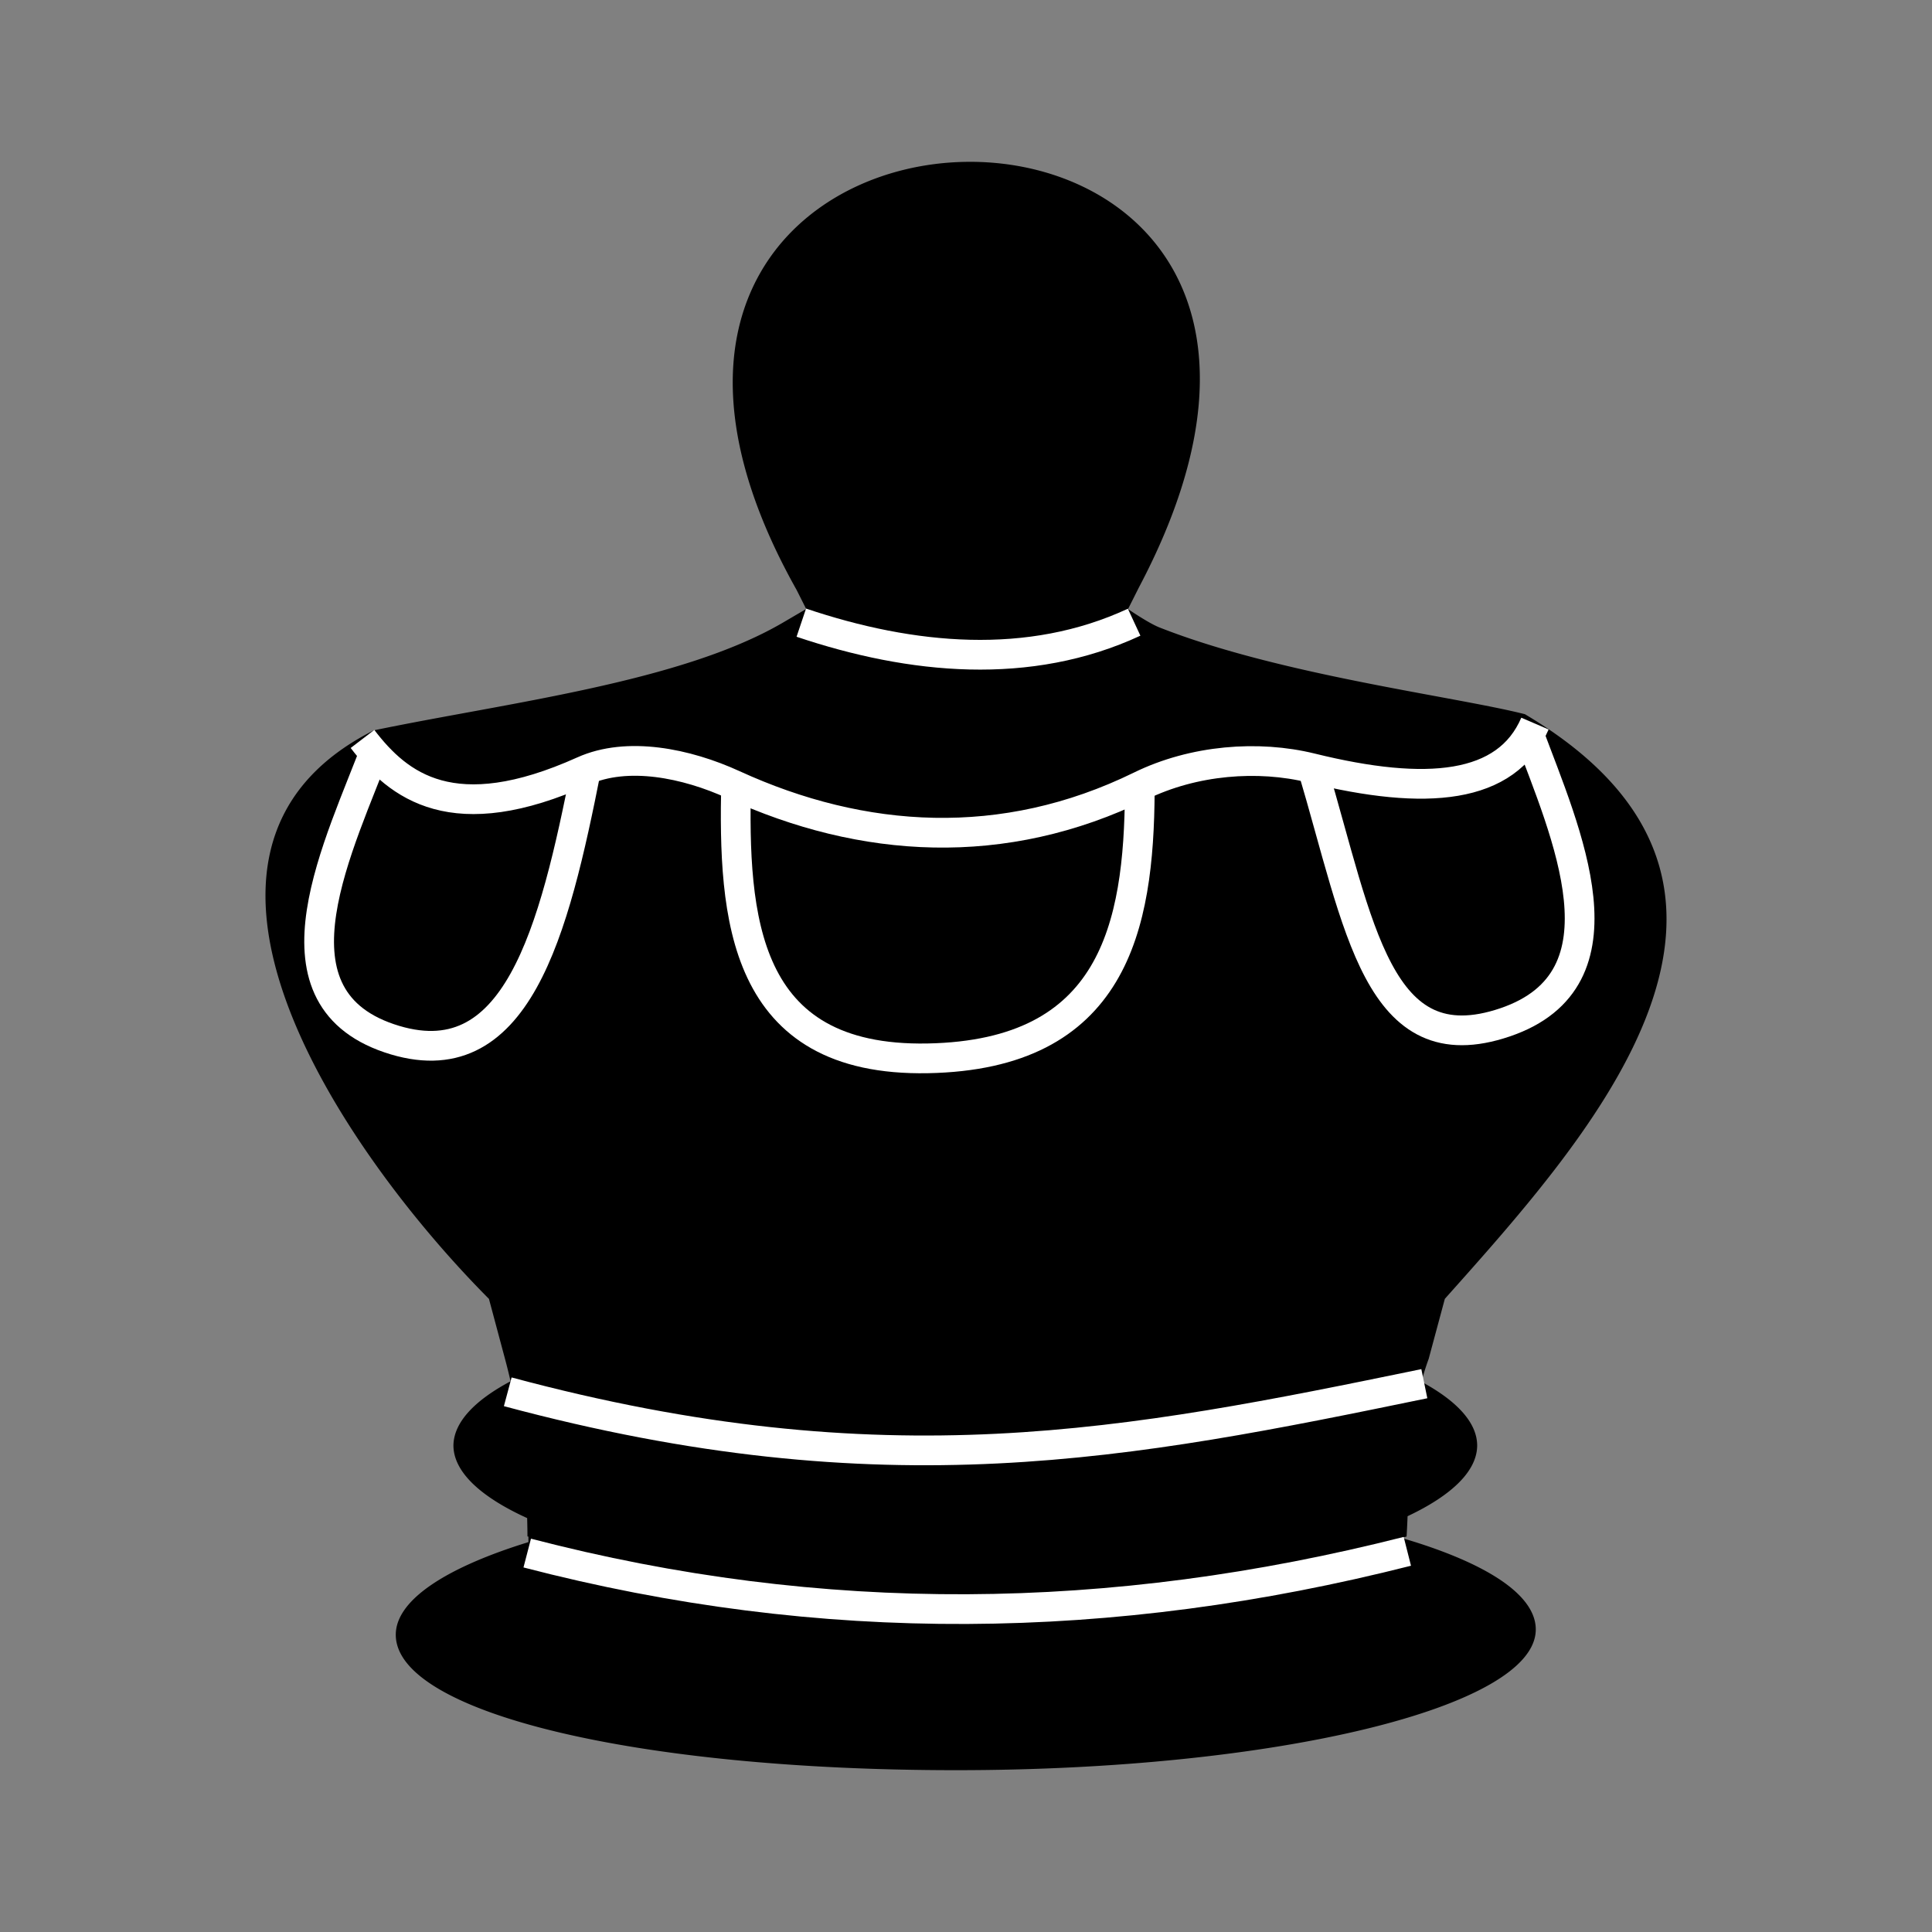 <?xml version="1.0" encoding="UTF-8" standalone="no"?>
<!-- Created with Inkscape (http://www.inkscape.org/) -->

<svg
   xmlns:dc="http://purl.org/dc/elements/1.1/"
   xmlns:cc="http://creativecommons.org/ns#"
   xmlns:rdf="http://www.w3.org/1999/02/22-rdf-syntax-ns#"
   xmlns:svg="http://www.w3.org/2000/svg"
   xmlns="http://www.w3.org/2000/svg"
   xmlns:sodipodi="http://sodipodi.sourceforge.net/DTD/sodipodi-0.dtd"
   xmlns:inkscape="http://www.inkscape.org/namespaces/inkscape"
   width="130mm"
   height="130mm"
   viewBox="0 0 460.63 460.63"
   id="svg2"
   version="1.1"
   inkscape:version="0.91 r"
   sodipodi:docname="bq.svg"
   inkscape:export-filename="/home/user/Desktop/bqHead"
   inkscape:export-xdpi="90"
   inkscape:export-ydpi="90">
  <rect x="0" y="0" width="460.63" height="460.63" fill="#808080" stroke="none"/>
  <defs
     id="defs4" />
  <sodipodi:namedview
     id="base"
     pagecolor="#dfdfdf"
     bordercolor="#666666"
     borderopacity="1.0"
     inkscape:pageopacity="0"
     inkscape:pageshadow="2"
     inkscape:zoom="0.70710678"
     inkscape:cx="185.90812"
     inkscape:cy="166.96888"
     inkscape:document-units="mm"
     inkscape:current-layer="layer3"
     showgrid="false"
     units="mm"
     showguides="true"
     inkscape:guide-bbox="true"
     inkscape:window-width="1280"
     inkscape:window-height="748"
     inkscape:window-x="0"
     inkscape:window-y="0"
     inkscape:window-maximized="1">
    <inkscape:grid
       type="xygrid"
       id="grid4136" />
  </sodipodi:namedview>
  <g
     inkscape:groupmode="layer"
     id="layer3"
     inkscape:label="Layer 1"
     style="display:inline">
    <path
       inkscape:connector-curvature="0"
       style="opacity:1;fill:#000000;fill-opacity:1;stroke:none;stroke-width:3.543;stroke-linecap:butt;stroke-linejoin:round;stroke-miterlimit:4;stroke-dasharray:none;stroke-opacity:1"
       d="m 230.021,38.594 c -38.888,0.743 -77.54,35.413 -40.084,102.074 l 2.275,4.527 -5.807,3.402 c -24.37,14.11 -65.295,18.902 -97.293,25.537 -56.838,28.665 -7.051,100.857 27.463,135.545 l 3.871,14.463 c 0.467,1.744 0.892,3.47 1.287,5.184 a 122.041,33.555 0 0 0 -13.625,15.34 122.041,33.555 0 0 0 17.578,17.281 c 0.036,1.454 0.067,2.91 0.074,4.371 0.075,0.017 0.151,0.032 0.227,0.049 l 0,1.307 c -19.795,6.107 -31.625,13.871 -31.625,22.08 0,18.532 57.259,32.295 133.59,32.295 76.331,0 138.209,-15.023 138.209,-33.555 0,-8.281 -11.793,-15.857 -31.625,-21.709 l 0,-0.215 c 0.276,-0.077 0.552,-0.147 0.828,-0.225 0.096,-1.616 0.168,-3.234 0.236,-4.852 a 122.041,33.555 0 0 0 16.59,-16.828 122.041,33.555 0 0 0 -13.277,-15.221 c 0.485,-1.83 1.046,-3.65 1.713,-5.455 l 3.854,-14.318 c 35.106,-39.349 88.41,-98.22 19.088,-139.393 -17.001,-4.302 -58.447,-9.34 -87.238,-20.725 -2.644,-1.078 -7.383,-4.34 -7.383,-4.34 l 2.578,-5.127 C 308.034,71.036 268.909,37.851 230.021,38.594 Z"
       id="path4255" />
    <path
       style="fill:none;fill-rule:evenodd;stroke:#ffffff;stroke-width:7.087;stroke-linecap:butt;stroke-linejoin:miter;stroke-miterlimit:4;stroke-dasharray:none;stroke-opacity:1"
       d="m 89.958,177.502 c -8.733,23.51 -27.669,59.692 2.807,70.035 30.476,10.343 39.343,-25.456 47.034,-64.384"
       id="path4257"
       inkscape:connector-curvature="0"
       sodipodi:nodetypes="czc" />
    <path
       style="fill:none;fill-rule:evenodd;stroke:#ffffff;stroke-width:7.087;stroke-linecap:butt;stroke-linejoin:miter;stroke-miterlimit:4;stroke-dasharray:none;stroke-opacity:1"
       d="m 86.427,176.183 c 8.577,11.227 21.607,21.61 52.638,7.64 10.512,-4.732 24.57,-1.877 35.822,3.277 30.73,14.076 64.324,16.29 96.999,0.292 12.717,-6.227 28.08,-7.4 40.77,-4.273 27.418,6.757 46.558,5.091 53.309,-10.602"
       id="path4265"
       inkscape:connector-curvature="0"
       sodipodi:nodetypes="cssssc" />
    <path
       sodipodi:nodetypes="czc"
       inkscape:connector-curvature="0"
       id="path4267"
       d="m 175.503,186.602 c -0.693,31.886 1.299,66.557 45.664,65.729 44.365,-0.827 50.393,-31.31 50.581,-63.693"
       style="fill:none;fill-rule:evenodd;stroke:#ffffff;stroke-width:7.087;stroke-linecap:butt;stroke-linejoin:miter;stroke-miterlimit:4;stroke-dasharray:none;stroke-opacity:1" />
    <path
       sodipodi:nodetypes="czc"
       inkscape:connector-curvature="0"
       id="path4269"
       d="m 364.489,174.862 c 8.733,23.51 24.831,58.541 -5.645,68.884 -30.476,10.343 -34.687,-22.915 -45.931,-60.658"
       style="fill:none;fill-rule:evenodd;stroke:#ffffff;stroke-width:7.087;stroke-linecap:butt;stroke-linejoin:miter;stroke-miterlimit:4;stroke-dasharray:none;stroke-opacity:1" />
    <path
       style="fill:none;fill-rule:evenodd;stroke:#ffffff;stroke-width:7.087;stroke-linecap:butt;stroke-linejoin:miter;stroke-miterlimit:4;stroke-dasharray:none;stroke-opacity:1"
       d="m 191.047,148.456 c 26.319,8.863 54.372,11.497 79.355,-0.109"
       id="path4271"
       inkscape:connector-curvature="0"
       sodipodi:nodetypes="cc" />
    <path
       sodipodi:nodetypes="cc"
       inkscape:connector-curvature="0"
       id="path6019"
       d="m 121.058,331.836 c 90.022,24.169 147.993,12.6 218.532,-1.933"
       style="opacity:1;fill:none;fill-rule:evenodd;stroke:#ffffff;stroke-width:7.087;stroke-linecap:butt;stroke-linejoin:miter;stroke-miterlimit:4;stroke-dasharray:none;stroke-opacity:1" />
    <path
       style="opacity:1;fill:none;fill-rule:evenodd;stroke:#ffffff;stroke-width:7.087;stroke-linecap:butt;stroke-linejoin:miter;stroke-miterlimit:4;stroke-dasharray:none;stroke-opacity:1"
       d="m 125.702,370.283 c 70.285,18.29 139.298,17.481 209.838,-0.413"
       id="path6023"
       inkscape:connector-curvature="0"
       sodipodi:nodetypes="cc" />
    <g
       transform="matrix(2.68,0,0,2.68,-853.731,-47.025)"
       id="g4147">
      <g
         id="g4149"
         transform="translate(378.707,-81.759)">
        <path
           sodipodi:nodetypes="cccccccccccccccc"
           inkscape:connector-curvature="0"
           id="path4151"
           d="m -184.876,235.985 c -0.028,-5.2 -0.516,-10.255 -1.983,-15.738 l -1.444,-5.396 c -12.878,-12.943 -31.455,-39.879 -10.247,-50.574 11.939,-2.476 27.209,-4.263 36.302,-9.528 l 2.167,-1.27 -0.849,-1.689 c -27.951,-49.744 57.686,-51.745 30.442,-0.217 l -0.962,1.913 c 0,0 1.769,1.217 2.755,1.62 10.742,4.248 26.206,6.128 32.55,7.733 25.865,15.362 5.977,37.327 -7.122,52.009 l -1.438,5.343 c -1.882,5.091 -1.647,10.47 -1.963,15.803 -25.423,7.146 -51.739,5.889 -78.206,-0.01 z"
           style="opacity:1;fill:#000000;fill-opacity:1;stroke:none;stroke-width:2.417;stroke-linecap:butt;stroke-linejoin:round;stroke-miterlimit:4;stroke-dasharray:none;stroke-opacity:1" />
        <path
           sodipodi:nodetypes="czc"
           inkscape:connector-curvature="0"
           id="path4153"
           d="m -198.049,165.393 c -3.258,8.772 -10.51,22.412 0.861,26.271 11.371,3.859 14.68,-9.498 17.549,-24.023"
           style="fill:none;fill-rule:evenodd;stroke:#ffffff;stroke-width:1.851px;stroke-linecap:butt;stroke-linejoin:miter;stroke-opacity:1" />
        <path
           sodipodi:nodetypes="cssssc"
           inkscape:connector-curvature="0"
           id="path4155"
           d="m -198.62,164.761 c 3.2,4.189 7.129,8.343 18.707,3.131 3.922,-1.766 9.167,-0.7 13.366,1.223 11.466,5.252 24,6.078 36.192,0.109 4.745,-2.323 10.477,-2.761 15.212,-1.594 10.23,2.521 15.879,1.55 18.398,-4.306"
           style="fill:none;fill-rule:evenodd;stroke:#ffffff;stroke-width:1.772;stroke-linecap:butt;stroke-linejoin:miter;stroke-miterlimit:4;stroke-dasharray:none;stroke-opacity:1" />
        <path
           style="fill:none;fill-rule:evenodd;stroke:#ffffff;stroke-width:1.851px;stroke-linecap:butt;stroke-linejoin:miter;stroke-opacity:1"
           d="m -166.317,168.928 c -0.258,11.897 0.485,24.833 17.038,24.525 16.553,-0.309 18.802,-11.682 18.873,-23.765"
           id="path4157"
           inkscape:connector-curvature="0"
           sodipodi:nodetypes="czc" />
        <path
           style="fill:none;fill-rule:evenodd;stroke:#ffffff;stroke-width:1.851px;stroke-linecap:butt;stroke-linejoin:miter;stroke-opacity:1"
           d="m -97.366,164.058 c 3.258,8.772 10.827,22.332 -0.544,26.192 -11.371,3.859 -12.942,-8.55 -17.137,-22.632"
           id="path4159"
           inkscape:connector-curvature="0"
           sodipodi:nodetypes="czc" />
        <path
           sodipodi:nodetypes="cc"
           inkscape:connector-curvature="0"
           id="path4161"
           d="m -160.188,153.442 c 9.82,3.307 19.491,4.33 28.812,0"
           style="fill:none;fill-rule:evenodd;stroke:#ffffff;stroke-width:1.772;stroke-linecap:butt;stroke-linejoin:miter;stroke-miterlimit:4;stroke-dasharray:none;stroke-opacity:1" />
      </g>
      <path
         style="opacity:1;fill:#000000;fill-opacity:1;stroke:none;stroke-width:2.417;stroke-linecap:butt;stroke-linejoin:round;stroke-miterlimit:4;stroke-dasharray:none;stroke-opacity:1"
         d="m 283.528,162.499 c 0,6.914 -23.088,12.52 -51.568,12.52 -28.48,0 -49.844,-5.135 -49.844,-12.05 0,-6.914 22.461,-12.99 50.941,-12.99 28.48,0 50.471,5.605 50.471,12.52 z"
         id="path4163"
         inkscape:connector-curvature="0"
         sodipodi:nodetypes="sssss" />
      <ellipse
         style="opacity:1;fill:#000000;fill-opacity:1;stroke:none;stroke-width:2.417;stroke-linecap:butt;stroke-linejoin:round;stroke-miterlimit:4;stroke-dasharray:none;stroke-opacity:1"
         id="ellipse4165"
         cx="232.78"
         cy="146.146"
         rx="45.536"
         ry="12.52" />
      <rect
         style="opacity:1;fill:#000000;fill-opacity:1;stroke:none;stroke-width:2.417;stroke-linecap:butt;stroke-linejoin:round;stroke-miterlimit:4;stroke-dasharray:none;stroke-opacity:1"
         id="rect4167"
         width="77.813"
         height="9.314"
         x="193.916"
         y="150.025"
         ry="0" />
      <path
         sodipodi:nodetypes="cc"
         inkscape:connector-curvature="0"
         id="path4169"
         d="m 192.076,141.359 c 33.589,9.018 55.218,4.701 81.538,-0.721"
         style="opacity:1;fill:none;fill-rule:evenodd;stroke:#ffffff;stroke-width:1.773px;stroke-linecap:butt;stroke-linejoin:miter;stroke-opacity:1" />
      <path
         style="opacity:1;fill:none;fill-rule:evenodd;stroke:#ffffff;stroke-width:1.773px;stroke-linecap:butt;stroke-linejoin:miter;stroke-opacity:1"
         d="m 193.809,155.704 c 26.224,6.824 51.974,6.522 78.294,-0.154"
         id="path4171"
         inkscape:connector-curvature="0"
         sodipodi:nodetypes="cc" />
    </g>
  </g>
</svg>

